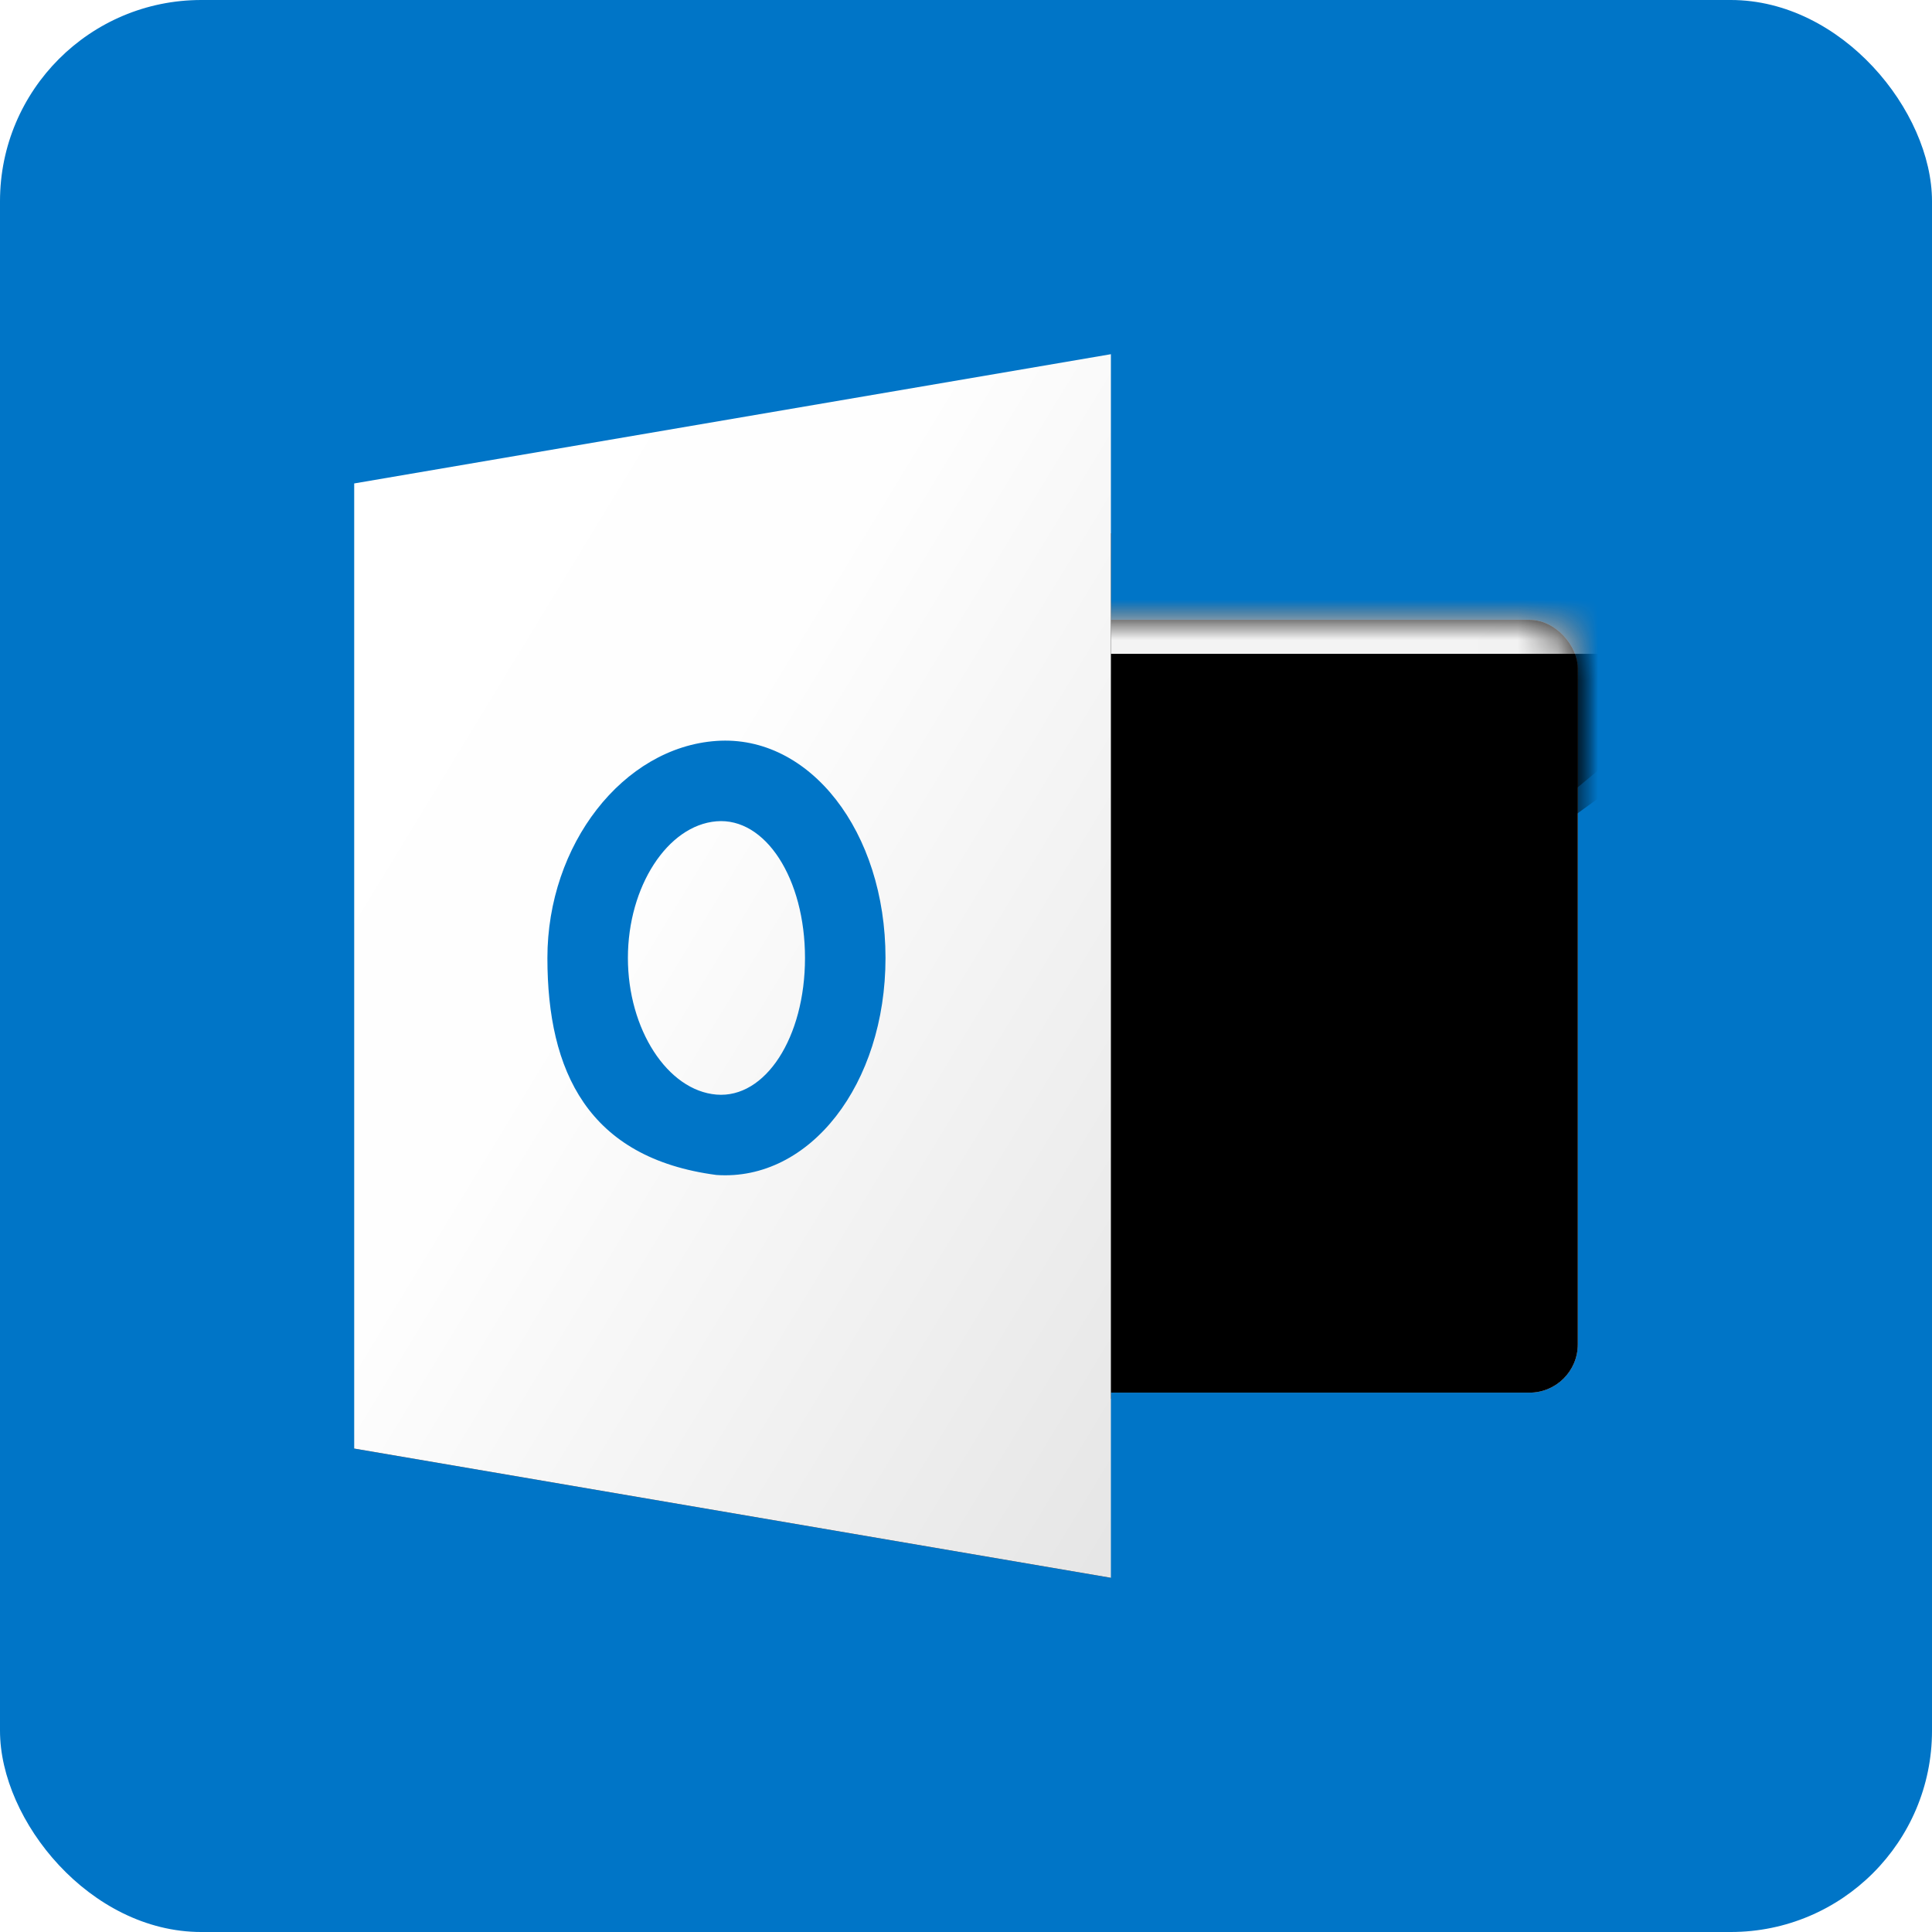 <?xml version="1.0" encoding="UTF-8" standalone="no"?>
<svg width="48px" height="48px" viewBox="0 0 48 48" version="1.1" xmlns="http://www.w3.org/2000/svg" xmlns:xlink="http://www.w3.org/1999/xlink">
    <!-- Generator: Sketch 47.1 (45422) - http://www.bohemiancoding.com/sketch -->
    <title>Outlook</title>
    <desc>Created with Sketch.</desc>
    <defs>
        <filter x="-14.3%" y="-5.2%" width="128.6%" height="125.0%" filterUnits="objectBoundingBox" id="filter-1">
            <feOffset dx="0" dy="1" in="SourceAlpha" result="shadowOffsetOuter1"></feOffset>
            <feGaussianBlur stdDeviation="0.5" in="shadowOffsetOuter1" result="shadowBlurOuter1"></feGaussianBlur>
            <feColorMatrix values="0 0 0 0 0   0 0 0 0 0.325   0 0 0 0 0.596  0 0 0 1 0" type="matrix" in="shadowBlurOuter1" result="shadowMatrixOuter1"></feColorMatrix>
            <feMerge>
                <feMergeNode in="shadowMatrixOuter1"></feMergeNode>
                <feMergeNode in="SourceGraphic"></feMergeNode>
            </feMerge>
        </filter>
        <rect id="path-2" x="0" y="0" width="14" height="19.2" rx="1.2"></rect>
        <filter x="0.0%" y="-0.0%" width="100.0%" height="100.0%" filterUnits="objectBoundingBox" id="filter-4">
            <feOffset dx="0" dy="0" in="SourceAlpha" result="shadowOffsetInner1"></feOffset>
            <feComposite in="shadowOffsetInner1" in2="SourceAlpha" operator="arithmetic" k2="-1" k3="1" result="shadowInnerInner1"></feComposite>
            <feColorMatrix values="0 0 0 0 0.706   0 0 0 0 0.706   0 0 0 0 0.706  0 0 0 1 0" type="matrix" in="shadowInnerInner1"></feColorMatrix>
        </filter>
        <polygon id="path-5" points="-1.107 5.397 4.392 10.134 15.328 1.057 15.328 -1.155 -0.984 -1.155"></polygon>
        <filter x="-18.3%" y="-26.6%" width="136.5%" height="153.2%" filterUnits="objectBoundingBox" id="filter-6">
            <feOffset dx="0" dy="0" in="SourceAlpha" result="shadowOffsetOuter1"></feOffset>
            <feGaussianBlur stdDeviation="1" in="shadowOffsetOuter1" result="shadowBlurOuter1"></feGaussianBlur>
            <feColorMatrix values="0 0 0 0 0.557   0 0 0 0 0.557   0 0 0 0 0.557  0 0 0 0.7 0" type="matrix" in="shadowBlurOuter1"></feColorMatrix>
        </filter>
        <filter x="-18.3%" y="-26.6%" width="136.5%" height="153.2%" filterUnits="objectBoundingBox" id="filter-7">
            <feOffset dx="0" dy="2" in="SourceAlpha" result="shadowOffsetInner1"></feOffset>
            <feComposite in="shadowOffsetInner1" in2="SourceAlpha" operator="arithmetic" k2="-1" k3="1" result="shadowInnerInner1"></feComposite>
            <feColorMatrix values="0 0 0 0 1   0 0 0 0 1   0 0 0 0 1  0 0 0 1 0" type="matrix" in="shadowInnerInner1"></feColorMatrix>
        </filter>
        <polygon id="path-8" points="-0.984 6.463 4.355 9.773 15.361 1.819 15.328 -1.155 -0.984 -1.155"></polygon>
        <filter x="-6.1%" y="-9.2%" width="112.2%" height="118.3%" filterUnits="objectBoundingBox" id="filter-9">
            <feOffset dx="0" dy="2" in="SourceAlpha" result="shadowOffsetInner1"></feOffset>
            <feComposite in="shadowOffsetInner1" in2="SourceAlpha" operator="arithmetic" k2="-1" k3="1" result="shadowInnerInner1"></feComposite>
            <feColorMatrix values="0 0 0 0 1   0 0 0 0 1   0 0 0 0 1  0 0 0 1 0" type="matrix" in="shadowInnerInner1"></feColorMatrix>
        </filter>
        <polygon id="path-10" points="18.8 30.4 2.22044605e-17 27.189 0.946 26.152 17.653 29.293"></polygon>
        <filter x="-16.0%" y="-70.6%" width="131.9%" height="241.2%" filterUnits="objectBoundingBox" id="filter-11">
            <feOffset dx="0" dy="0" in="SourceAlpha" result="shadowOffsetOuter1"></feOffset>
            <feGaussianBlur stdDeviation="1" in="shadowOffsetOuter1" result="shadowBlurOuter1"></feGaussianBlur>
            <feColorMatrix values="0 0 0 0 0   0 0 0 0 0.327   0 0 0 0 0.595  0 0 0 1 0" type="matrix" in="shadowBlurOuter1"></feColorMatrix>
        </filter>
        <rect id="path-12" x="17.233" y="4.449" width="1.567" height="21.502"></rect>
        <filter x="-191.5%" y="-14.0%" width="483.0%" height="127.9%" filterUnits="objectBoundingBox" id="filter-13">
            <feOffset dx="0" dy="0" in="SourceAlpha" result="shadowOffsetOuter1"></feOffset>
            <feGaussianBlur stdDeviation="1" in="shadowOffsetOuter1" result="shadowBlurOuter1"></feGaussianBlur>
            <feColorMatrix values="0 0 0 0 0.243   0 0 0 0 0.243   0 0 0 0 0.243  0 0 0 0.45 0" type="matrix" in="shadowBlurOuter1"></feColorMatrix>
        </filter>
        <linearGradient x1="100%" y1="111.883%" x2="0%" y2="12.444%" id="linearGradient-14">
            <stop stop-color="#E3E3E3" offset="0%"></stop>
            <stop stop-color="#FEFEFE" offset="65.917%"></stop>
            <stop stop-color="#FFFFFF" offset="100%"></stop>
        </linearGradient>
    </defs>
    <g id="Page-1" stroke="none" stroke-width="1" fill="none" fill-rule="evenodd">
        <g id="everyday-tab_widgets-edit--b" transform="translate(-1167, -630)">
            <g id="item" transform="translate(985, 87)">
                <g transform="translate(156, 517)" id="Outlook">
                    <g transform="translate(26, 26)">
                        <rect id="Rectangle-15" fill="#0075C7" x="0" y="0" width="48" height="48" rx="5"></rect>
                        <g id="Right" filter="url(#filter-1)" transform="translate(25.2, 14.4)">
                            <mask id="mask-3" fill="white">
                                <use xlink:href="#path-2"></use>
                            </mask>
                            <g id="Mask">
                                <use fill="#E1E1E1" fill-rule="evenodd" xlink:href="#path-2"></use>
                                <use fill="black" fill-opacity="1" filter="url(#filter-4)" xlink:href="#path-2"></use>
                            </g>
                            <g id="Top-Shadow" mask="url(#mask-3)" fill-opacity="1" fill="black">
                                <use filter="url(#filter-6)" xlink:href="#path-5"></use>
                                <use filter="url(#filter-7)" xlink:href="#path-5"></use>
                            </g>
                            <g id="Top-" mask="url(#mask-3)">
                                <use fill="#F3F3F3" fill-rule="evenodd" xlink:href="#path-8"></use>
                                <use fill="black" fill-opacity="1" filter="url(#filter-9)" xlink:href="#path-8"></use>
                            </g>
                        </g>
                        <g id="Left" transform="translate(8.8, 8.8)">
                            <g id="Left-Shadow" fill-opacity="1" fill="black">
                                <use filter="url(#filter-11)" xlink:href="#path-10"></use>
                            </g>
                            <g id="Left-Shadow" fill-opacity="1" fill="black">
                                <use filter="url(#filter-13)" xlink:href="#path-12"></use>
                            </g>
                            <path d="M18.8,0 L18.8,30.4 L0,27.189 L0,3.211 L18.8,0 Z M13.2,15 C13.2,11.862 11.32,9.447 9,9.608 C6.68,9.768 4.8,12.182 4.8,15 C4.8,17.818 5.809,19.972 9,20.392 C11.32,20.553 13.2,18.138 13.2,15 Z M11.2,15 C11.2,16.976 10.215,18.496 9,18.395 C7.785,18.294 6.8,16.774 6.8,15 C6.8,13.226 7.785,11.706 9,11.605 C10.215,11.504 11.2,13.024 11.2,15 Z" fill="url(#linearGradient-14)"></path>
                        </g>
                    </g>
                </g>
            </g>
        </g>
    </g>
</svg>